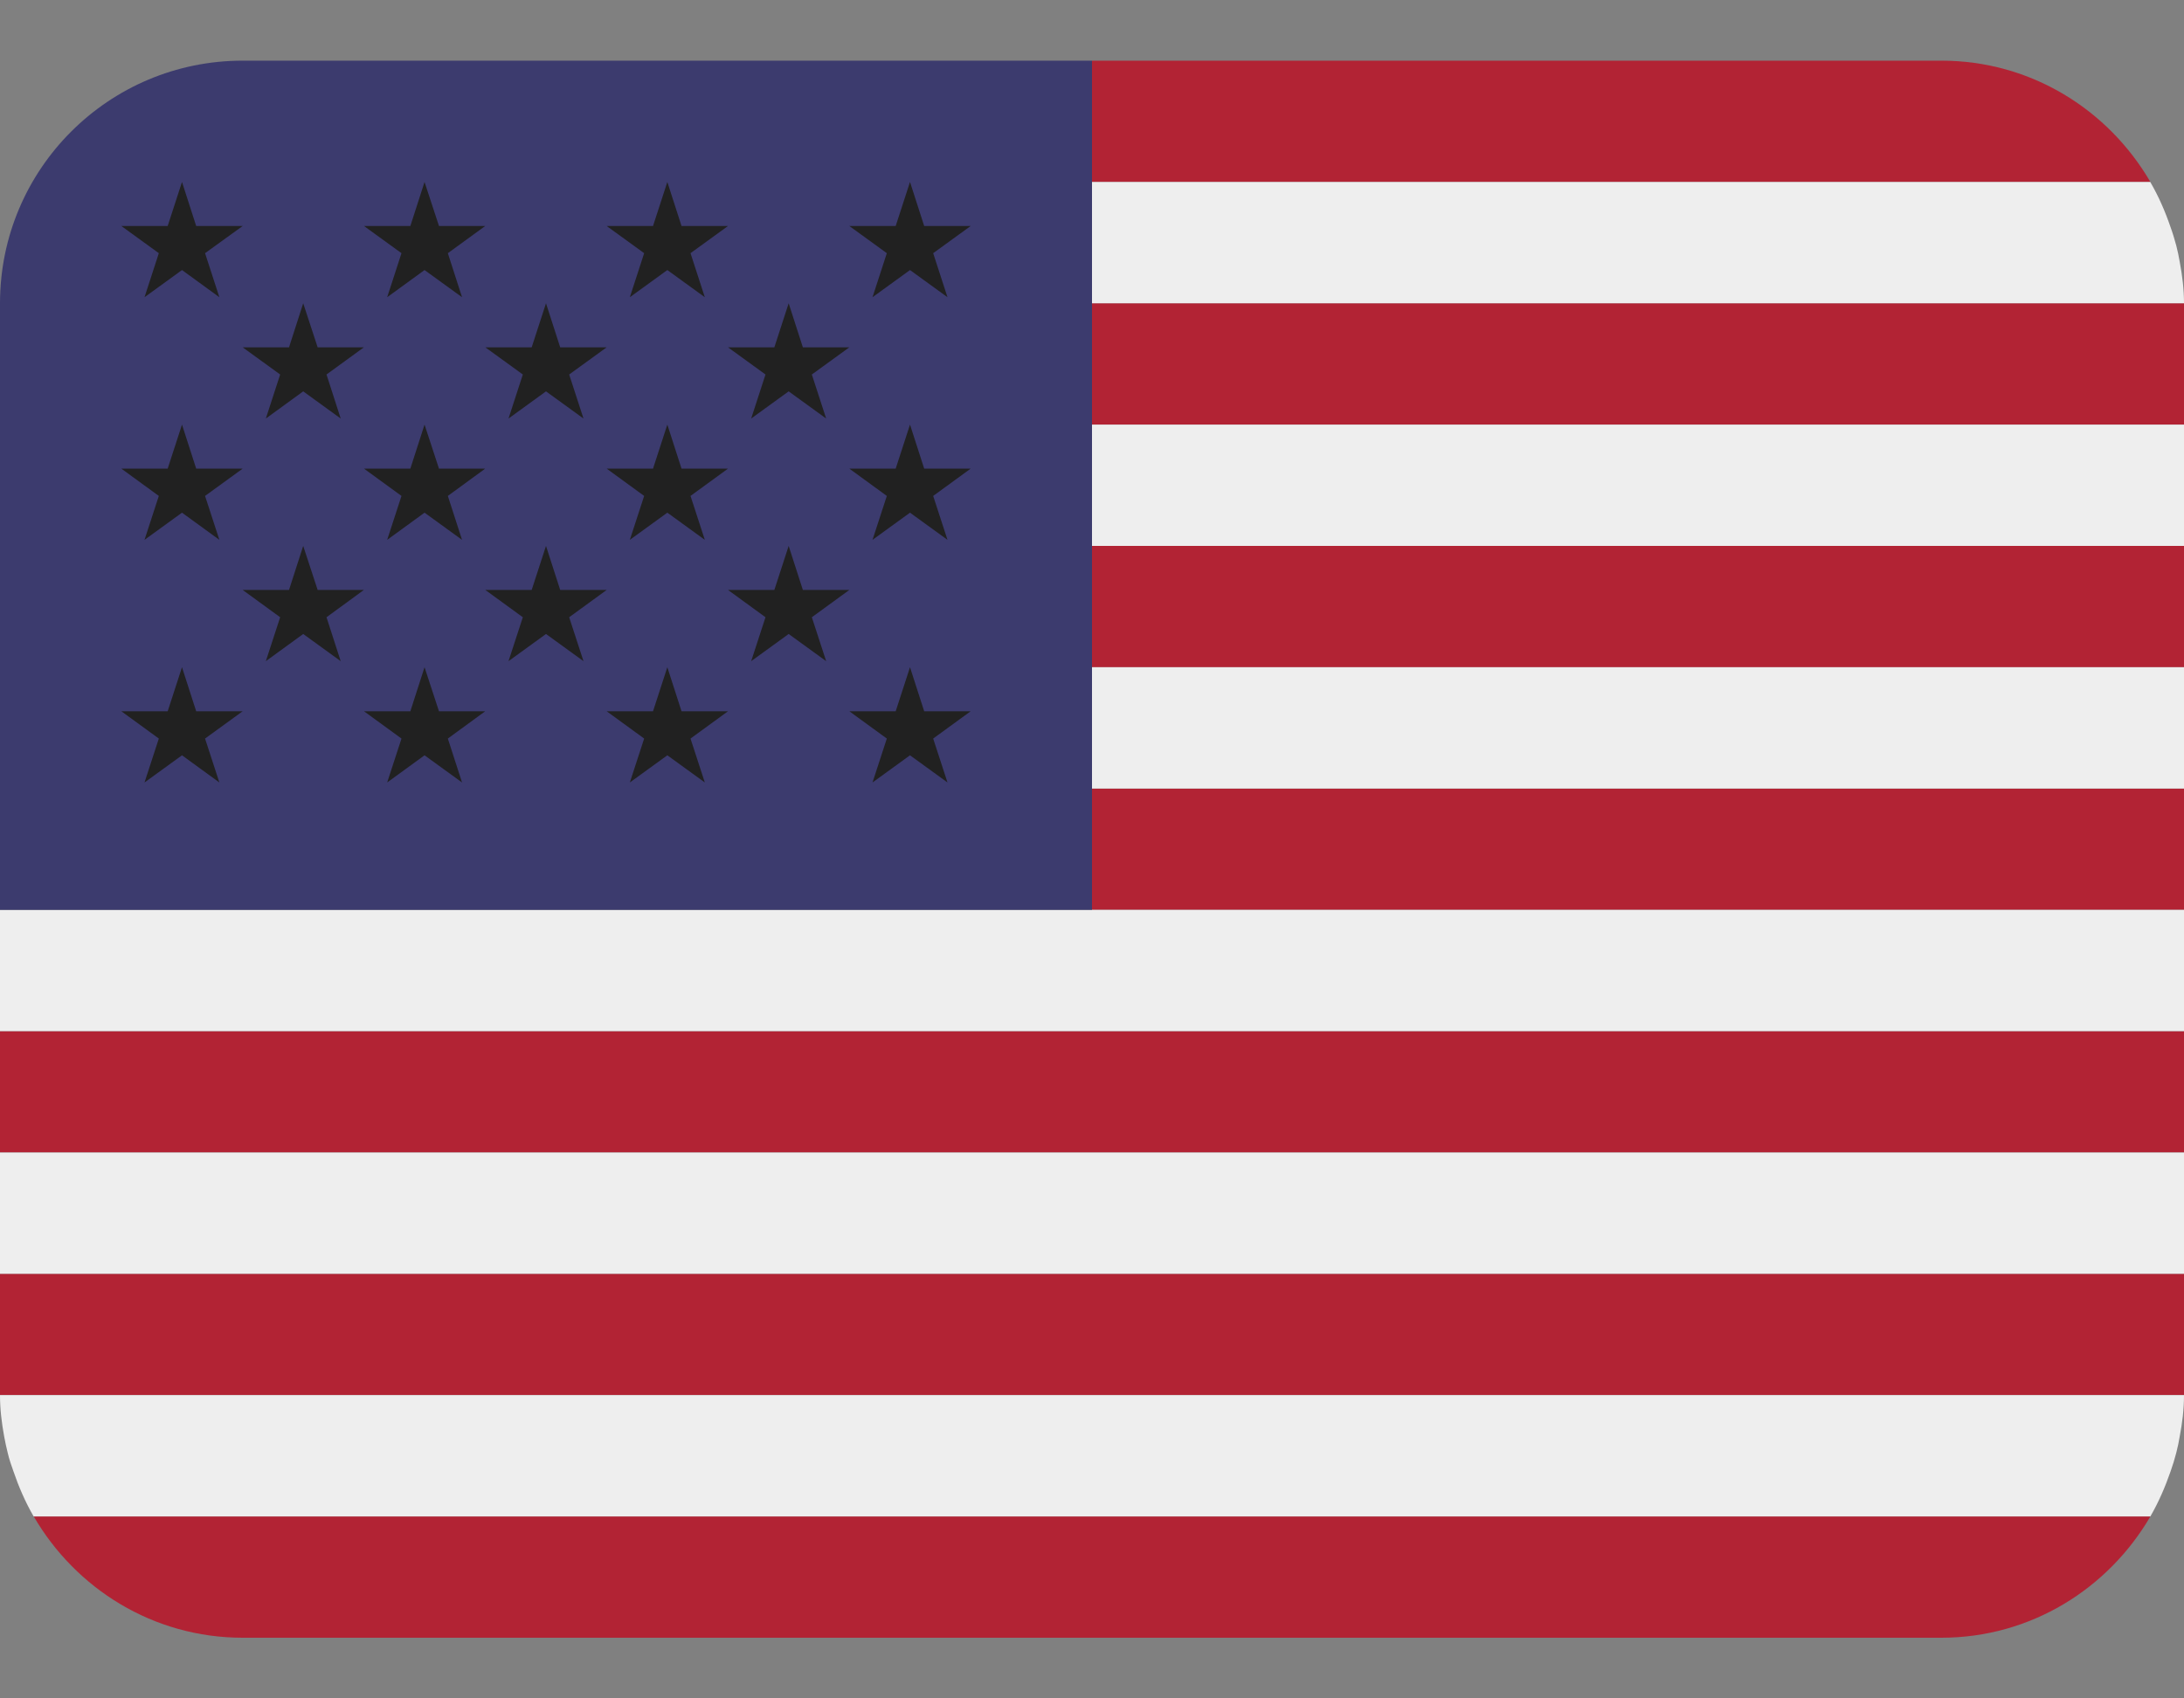 <svg width="18" height="14" viewBox="0 0 18 14" fill="none" xmlns="http://www.w3.org/2000/svg">
<rect x="0" y="0" width="18" height="14" fill="#808080" stroke="none"/>
<path d="M17.723 1.5C17.376 0.904 16.738 0.5 16 0.5H9V1.5H17.723ZM0 10.5H18V11.5H0V10.5ZM9 6.5H18V7.5H9V6.5ZM9 4.5H18V5.5H9V4.5ZM0 8.5H18V9.5H0V8.5ZM2 13.5H16C16.738 13.5 17.376 13.095 17.723 12.5H0.278C0.624 13.095 1.262 13.5 2 13.5ZM9 2.5H18V3.5H9V2.5Z" fill="#B22334"/>
<path d="M0.034 11.839C0.043 11.886 0.052 11.932 0.064 11.978C0.076 12.028 0.092 12.077 0.11 12.126C0.154 12.255 0.208 12.38 0.276 12.498L0.278 12.5H17.723L17.724 12.498C17.791 12.382 17.845 12.257 17.89 12.127C17.907 12.078 17.923 12.028 17.936 11.977C17.948 11.932 17.957 11.886 17.965 11.839C17.986 11.729 18 11.617 18 11.5H0C0 11.617 0.014 11.729 0.034 11.839ZM0 9.5H18V10.5H0V9.5ZM0 7.5V8.5H18V7.5H9H0ZM9 5.5H18V6.5H9V5.5ZM9 3.5H18V4.5H9V3.5ZM0 2.5C0 2.384 0.015 2.272 0.034 2.16C0.014 2.271 0 2.384 0 2.5ZM0.278 1.5L0.276 1.502L0.278 1.5ZM0.064 2.022C0.076 1.971 0.094 1.923 0.11 1.873C0.093 1.923 0.077 1.972 0.064 2.022ZM9 2.5H18C18 2.384 17.986 2.271 17.965 2.16C17.957 2.114 17.948 2.068 17.936 2.023C17.922 1.972 17.907 1.921 17.889 1.872C17.845 1.743 17.791 1.619 17.723 1.502C17.724 1.502 17.723 1.5 17.723 1.5H9V2.5Z" fill="#EEEEEE"/>
<path d="M9 0.5H2C0.895 0.5 0 1.395 0 2.5V7.5H9V0.5Z" fill="#3C3B6E"/>
<path d="M1 1.863L1.309 2.087L1.191 2.45L1.5 2.226L1.808 2.45L1.69 2.087L2 1.863H1.617L1.5 1.5L1.382 1.863H1ZM2 2.863L2.309 3.087L2.191 3.45L2.499 3.226L2.808 3.45L2.691 3.087L2.999 2.863H2.618L2.499 2.5L2.382 2.863H2ZM4 2.863L4.309 3.087L4.191 3.45L4.5 3.226L4.809 3.45L4.691 3.087L5 2.863H4.617L4.5 2.5L4.382 2.863H4ZM6 2.863L6.309 3.087L6.191 3.45L6.5 3.226L6.809 3.45L6.691 3.087L7 2.863H6.617L6.5 2.5L6.382 2.863H6ZM2 4.863L2.309 5.088L2.191 5.45L2.499 5.226L2.808 5.45L2.691 5.088L2.999 4.863H2.618L2.499 4.5L2.382 4.863H2ZM4 4.863L4.309 5.088L4.191 5.45L4.5 5.226L4.809 5.45L4.691 5.088L5 4.863H4.617L4.5 4.5L4.382 4.863H4ZM6 4.863L6.309 5.088L6.191 5.45L6.5 5.226L6.809 5.45L6.691 5.088L7 4.863H6.617L6.5 4.5L6.382 4.863H6ZM3 1.863L3.309 2.087L3.191 2.45L3.499 2.226L3.808 2.45L3.691 2.087L3.999 1.863H3.618L3.499 1.5L3.382 1.863H3ZM5 1.863L5.309 2.087L5.191 2.45L5.5 2.226L5.809 2.45L5.691 2.087L6 1.863H5.617L5.5 1.5L5.382 1.863H5ZM7 1.863L7.309 2.087L7.191 2.45L7.5 2.226L7.809 2.45L7.691 2.087L8 1.863H7.617L7.5 1.5L7.382 1.863H7ZM1 3.863L1.309 4.088L1.191 4.45L1.5 4.226L1.808 4.45L1.69 4.088L2 3.863H1.617L1.5 3.5L1.382 3.863H1ZM3.191 4.45L3.499 4.226L3.808 4.45L3.691 4.088L3.999 3.863H3.618L3.499 3.5L3.382 3.863H3L3.309 4.088L3.191 4.45ZM5 3.863L5.309 4.088L5.191 4.45L5.5 4.226L5.809 4.45L5.691 4.088L6 3.863H5.617L5.5 3.5L5.382 3.863H5ZM7 3.863L7.309 4.088L7.191 4.45L7.5 4.226L7.809 4.45L7.691 4.088L8 3.863H7.617L7.5 3.5L7.382 3.863H7ZM1 5.863L1.309 6.088L1.191 6.45L1.5 6.226L1.808 6.45L1.69 6.088L2 5.863H1.617L1.5 5.5L1.382 5.863H1ZM3.191 6.45L3.499 6.226L3.808 6.45L3.691 6.088L3.999 5.863H3.618L3.499 5.5L3.382 5.863H3L3.309 6.088L3.191 6.45ZM5 5.863L5.309 6.088L5.191 6.45L5.5 6.226L5.809 6.45L5.691 6.088L6 5.863H5.617L5.5 5.5L5.382 5.863H5ZM7 5.863L7.309 6.088L7.191 6.45L7.5 6.226L7.809 6.45L7.691 6.088L8 5.863H7.617L7.5 5.5L7.382 5.863H7Z" fill="#212121"/>
</svg>

